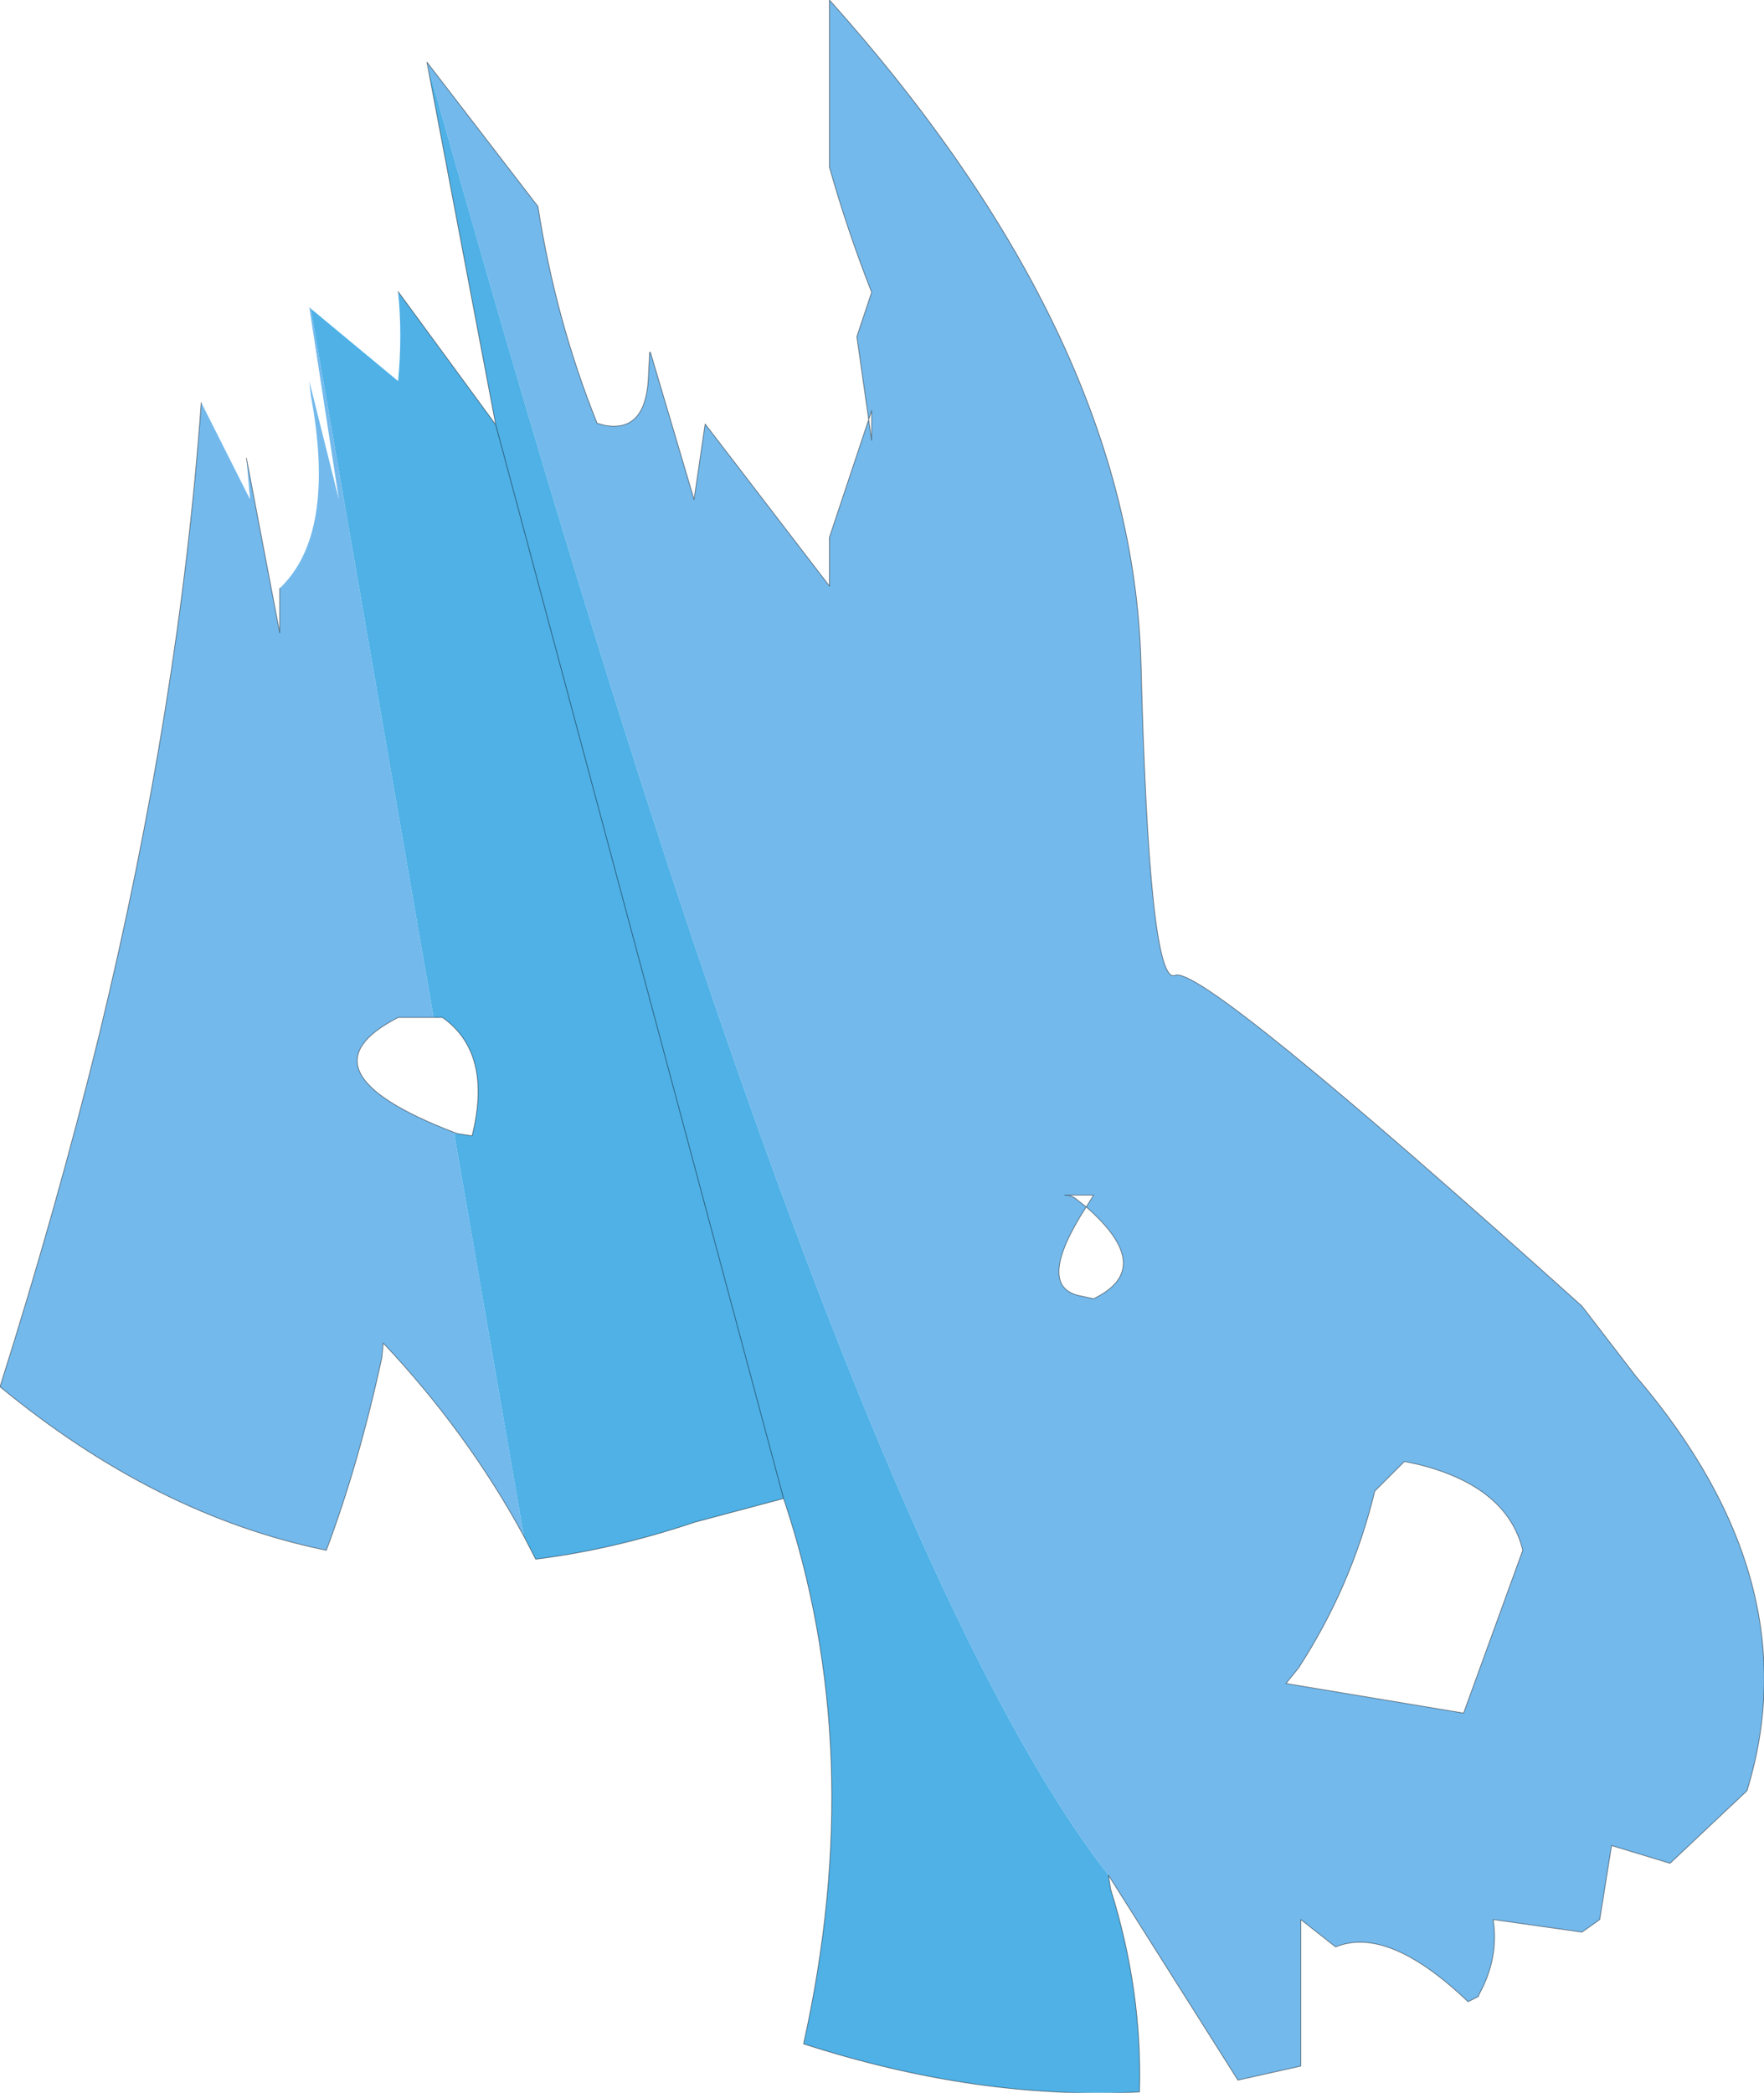 <?xml version="1.0" encoding="UTF-8" standalone="no"?>
<svg xmlns:xlink="http://www.w3.org/1999/xlink" height="141.4px" width="119.2px" xmlns="http://www.w3.org/2000/svg">
  <g transform="matrix(1.0, 0.0, 0.0, 1.0, -194.05, -140.25)">
    <path d="M268.95 266.95 Q250.45 243.2 222.9 144.45 L230.4 154.2 Q231.6 161.9 234.4 168.85 L234.95 169.0 Q237.6 169.45 237.85 166.0 L237.95 164.05 238.0 164.05 240.95 174.0 241.7 168.9 250.1 179.85 250.1 176.55 252.75 168.6 251.95 163.0 252.95 160.0 Q251.3 155.8 250.1 151.55 L250.1 140.25 Q270.55 163.1 271.15 185.0 271.7 206.9 273.45 206.15 275.2 205.35 300.95 228.5 L304.6 233.25 Q316.45 247.1 312.1 261.25 L306.9 266.15 302.95 264.95 302.15 269.95 300.95 270.8 294.95 269.95 Q295.35 272.55 294.0 275.0 L293.95 275.15 293.25 275.5 Q287.85 270.35 284.3 271.8 L281.95 269.95 281.95 279.85 277.7 280.8 268.95 266.95 M212.95 180.0 Q216.8 176.35 215.05 166.95 L214.95 166.0 216.95 174.0 214.95 161.0 215.05 161.1 223.35 209.0 220.95 209.0 Q213.95 212.6 224.7 216.75 L225.0 216.85 224.75 216.9 229.45 244.05 Q225.65 237.05 219.95 231.0 L219.85 232.0 Q218.3 239.15 216.1 245.0 204.6 242.65 194.05 233.95 197.9 221.8 200.75 210.2 206.2 187.75 207.65 167.45 L210.95 174.0 210.7 171.2 212.95 183.0 212.95 180.0 M252.75 168.6 L252.95 170.0 252.95 168.0 252.75 168.6 M288.95 239.0 L286.95 241.0 Q285.4 247.4 281.8 252.95 L280.95 254.0 292.95 256.0 296.95 245.0 Q295.9 240.7 289.9 239.2 L288.95 239.0 M267.45 221.8 L267.95 221.0 266.0 221.0 Q266.45 221.0 266.75 221.25 L267.45 221.8 Q264.0 227.15 267.0 227.8 L267.95 228.0 Q272.2 225.95 267.45 221.8" fill="#73b9ec" fill-rule="evenodd" stroke="none"/>
    <path d="M227.55 168.95 L222.9 144.45 Q250.45 243.2 268.95 266.95 L269.1 267.9 Q271.25 274.75 271.05 281.6 260.1 282.15 248.35 278.35 252.75 258.6 247.0 241.5 L227.55 168.95 247.0 241.5 241.0 243.1 Q235.5 244.95 230.25 245.6 L229.45 244.05 224.75 216.9 225.0 216.85 225.95 217.0 Q227.35 211.4 223.95 209.0 L223.35 209.0 215.05 161.1 220.95 166.0 Q221.25 162.9 220.95 159.95 L227.55 168.95" fill="#4fb1e6" fill-rule="evenodd" stroke="none"/>
    <path d="M222.9 144.45 L227.55 168.95 247.0 241.5 Q252.75 258.6 248.35 278.35 260.1 282.15 271.05 281.6 271.25 274.75 269.1 267.9 L268.95 266.95 277.7 280.8 281.95 279.85 281.95 269.95 284.3 271.8 Q287.85 270.35 293.25 275.5 L293.95 275.15 294.0 275.0 Q295.35 272.55 294.95 269.95 L300.95 270.8 302.15 269.95 302.95 264.95 306.9 266.15 312.1 261.25 Q316.45 247.1 304.6 233.25 L300.95 228.5 Q275.2 205.35 273.45 206.15 271.7 206.9 271.15 185.0 270.55 163.1 250.1 140.25 L250.1 151.55 Q251.3 155.8 252.95 160.0 L251.95 163.0 252.75 168.6 252.95 168.0 252.95 170.0 252.75 168.6 250.1 176.55 250.1 179.85 241.7 168.9 240.95 174.0 238.0 164.05 237.95 164.05 237.85 166.0 Q237.6 169.45 234.95 169.0 L234.4 168.85 Q231.6 161.9 230.4 154.2 L222.9 144.45 M220.95 159.95 L227.55 168.95 M223.35 209.0 L223.95 209.0 Q227.35 211.4 225.95 217.0 L225.0 216.85 224.7 216.75 Q213.95 212.6 220.95 209.0 L223.35 209.0 M229.45 244.05 L230.25 245.6 Q235.5 244.95 241.0 243.1 L247.0 241.5 M212.95 180.0 L212.95 183.0 210.7 171.2 M207.65 167.45 Q206.2 187.75 200.75 210.2 197.9 221.8 194.05 233.95 204.6 242.65 216.1 245.0 218.3 239.15 219.85 232.0 L219.95 231.0 Q225.65 237.05 229.45 244.05 M288.95 239.0 L286.95 241.0 Q285.4 247.4 281.8 252.95 L280.95 254.0 292.95 256.0 296.95 245.0 Q295.9 240.7 289.9 239.2 L288.95 239.0 M267.45 221.8 Q272.2 225.95 267.95 228.0 L267.0 227.8 Q264.0 227.15 267.45 221.8 L266.75 221.25 Q266.45 221.0 266.0 221.0 L267.95 221.0 267.45 221.8 Z" fill="none" stroke="#000000" stroke-linecap="round" stroke-linejoin="round" stroke-opacity="0.482" stroke-width="0.05"/>
  </g>
</svg>
